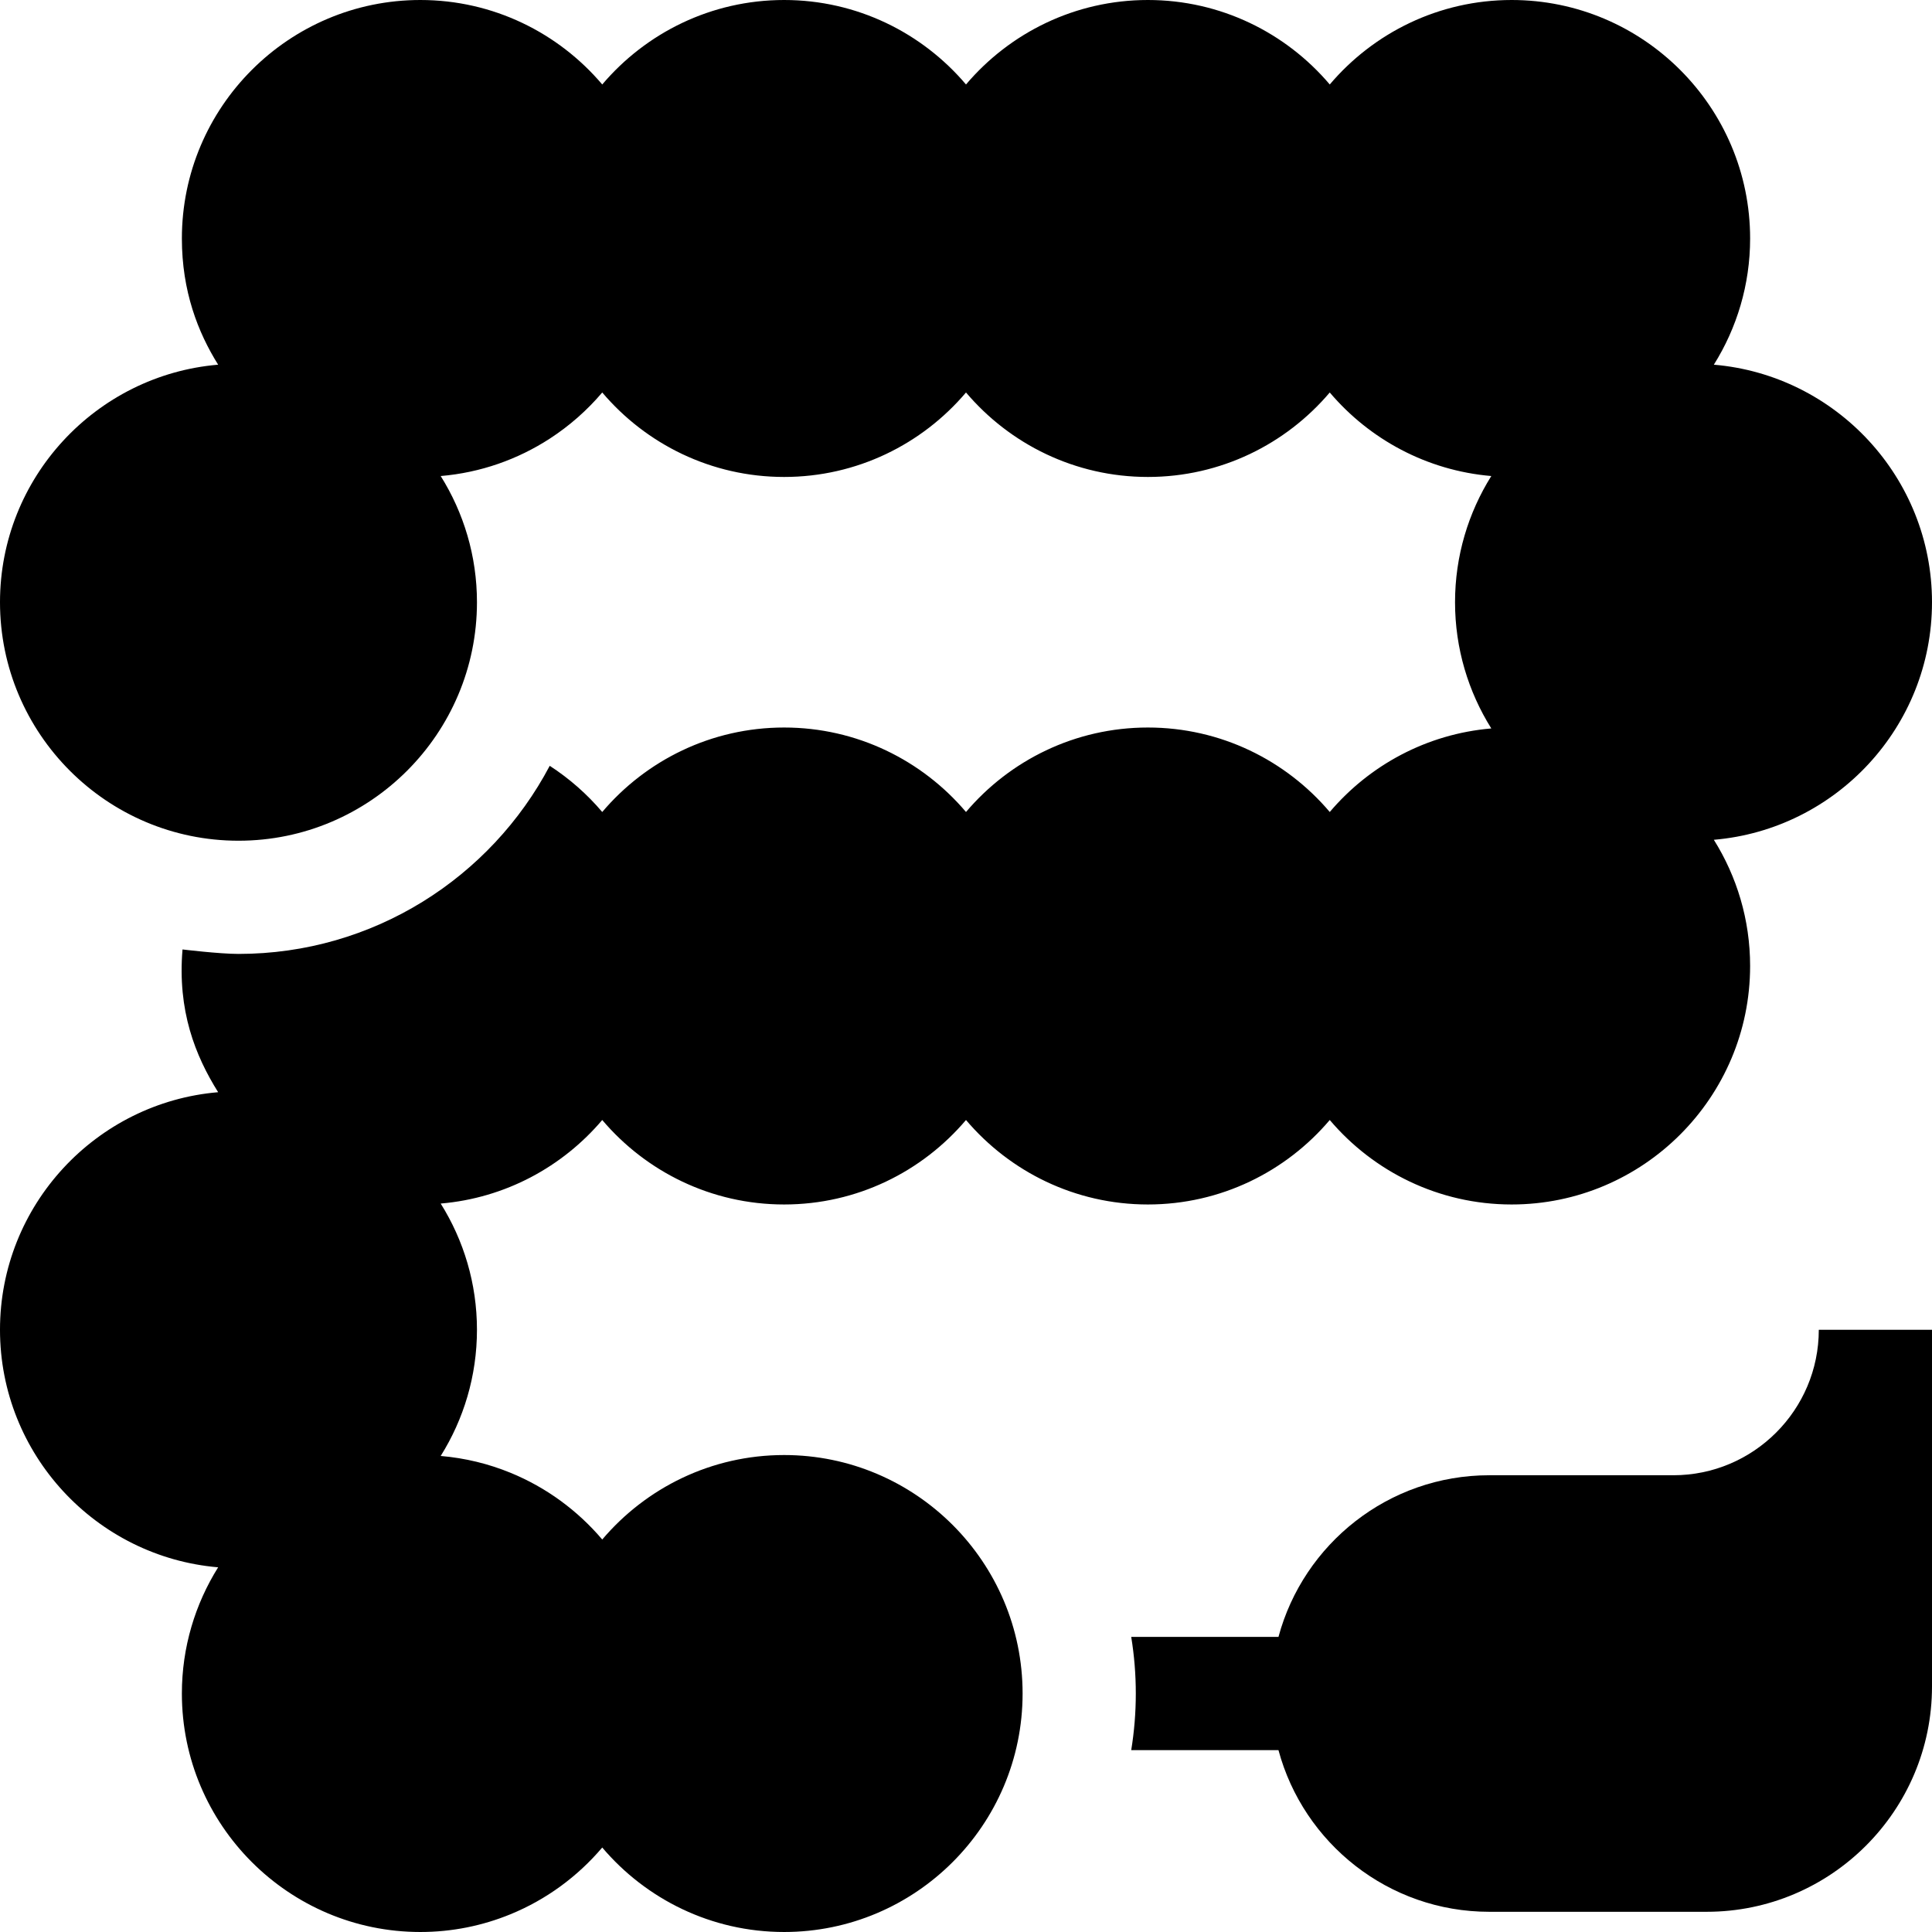 <svg id="Capa_1" enable-background="new 0 0 512 512" height="512" viewBox="0 0 512 512" width="512" xmlns="http://www.w3.org/2000/svg"><g><path d="m443.444 390.956h-48.777c-26.708 0-49.236 18.199-55.861 42.844h-39.019c.794 4.885 1.213 9.894 1.213 15s-.419 10.115-1.213 15h39.019c6.625 24.646 29.153 42.845 55.861 42.845h57.613c32.93 0 59.72-26.79 59.72-59.72v-94.525h-30c0 21.26-17.296 38.556-38.556 38.556z"/><path d="m512 159.6c0-33.032-25.478-60.209-57.811-62.954 6.081-9.708 9.611-21.17 9.611-33.446 0-34.849-28.351-63.2-63.199-63.2-19.301 0-36.598 8.707-48.2 22.387-11.603-13.68-28.9-22.387-48.201-22.387s-36.598 8.707-48.2 22.387c-11.602-13.68-28.899-22.387-48.2-22.387s-36.598 8.706-48.2 22.387c-11.602-13.681-28.899-22.387-48.2-22.387-34.848 0-63.2 28.352-63.2 63.2 0 13.966 4.261 24.904 9.611 33.445-32.333 2.746-57.811 29.923-57.811 62.955 0 34.849 28.352 63.2 63.2 63.2s63.2-28.351 63.2-63.2c0-12.276-3.53-23.738-9.611-33.446 10.587-.899 20.433-4.415 28.895-9.903 5.218-3.384 9.908-7.511 13.916-12.238 11.602 13.68 28.899 22.387 48.2 22.387s36.598-8.706 48.2-22.387c11.602 13.681 28.899 22.387 48.2 22.387s36.598-8.706 48.2-22.387c10.51 12.393 25.697 20.688 42.811 22.141-6.081 9.708-9.611 21.17-9.611 33.446s3.53 23.737 9.611 33.446c-17.115 1.453-32.301 9.748-42.811 22.141-11.602-13.681-28.899-22.387-48.2-22.387s-36.598 8.706-48.2 22.387c-11.602-13.681-28.899-22.387-48.2-22.387s-36.598 8.706-48.2 22.387c-4.009-4.727-8.698-8.854-13.916-12.238-15.627 29.615-46.734 49.851-82.484 49.851-5.047 0-14.831-1.185-14.831-1.185-1.369 16.219 3.361 28.123 9.442 37.831-32.333 2.745-57.811 29.922-57.811 62.954s25.478 60.209 57.811 62.955c-6.081 9.707-9.611 21.169-9.611 33.445 0 34.849 28.352 63.2 63.2 63.2 8.455 0 16.521-1.681 23.899-4.707 9.464-3.881 17.781-9.992 24.3-17.68 11.603 13.68 28.9 22.387 48.201 22.387 34.849 0 63.2-28.352 63.2-63.2s-28.352-63.2-63.2-63.2c-19.301 0-36.598 8.706-48.2 22.387-6.52-7.688-14.836-13.799-24.3-17.68-5.793-2.376-12.013-3.909-18.511-4.461 6.081-9.708 9.611-21.17 9.611-33.446s-3.53-23.737-9.611-33.445c17.114-1.453 32.301-9.749 42.811-22.142 11.602 13.681 28.899 22.387 48.2 22.387s36.598-8.706 48.2-22.387c11.602 13.681 28.899 22.387 48.2 22.387s36.598-8.706 48.2-22.387c11.602 13.681 28.899 22.387 48.2 22.387 34.849 0 63.199-28.352 63.199-63.2 0-12.276-3.53-23.738-9.611-33.446 32.334-2.745 57.812-29.922 57.812-62.954z"/></g></svg>